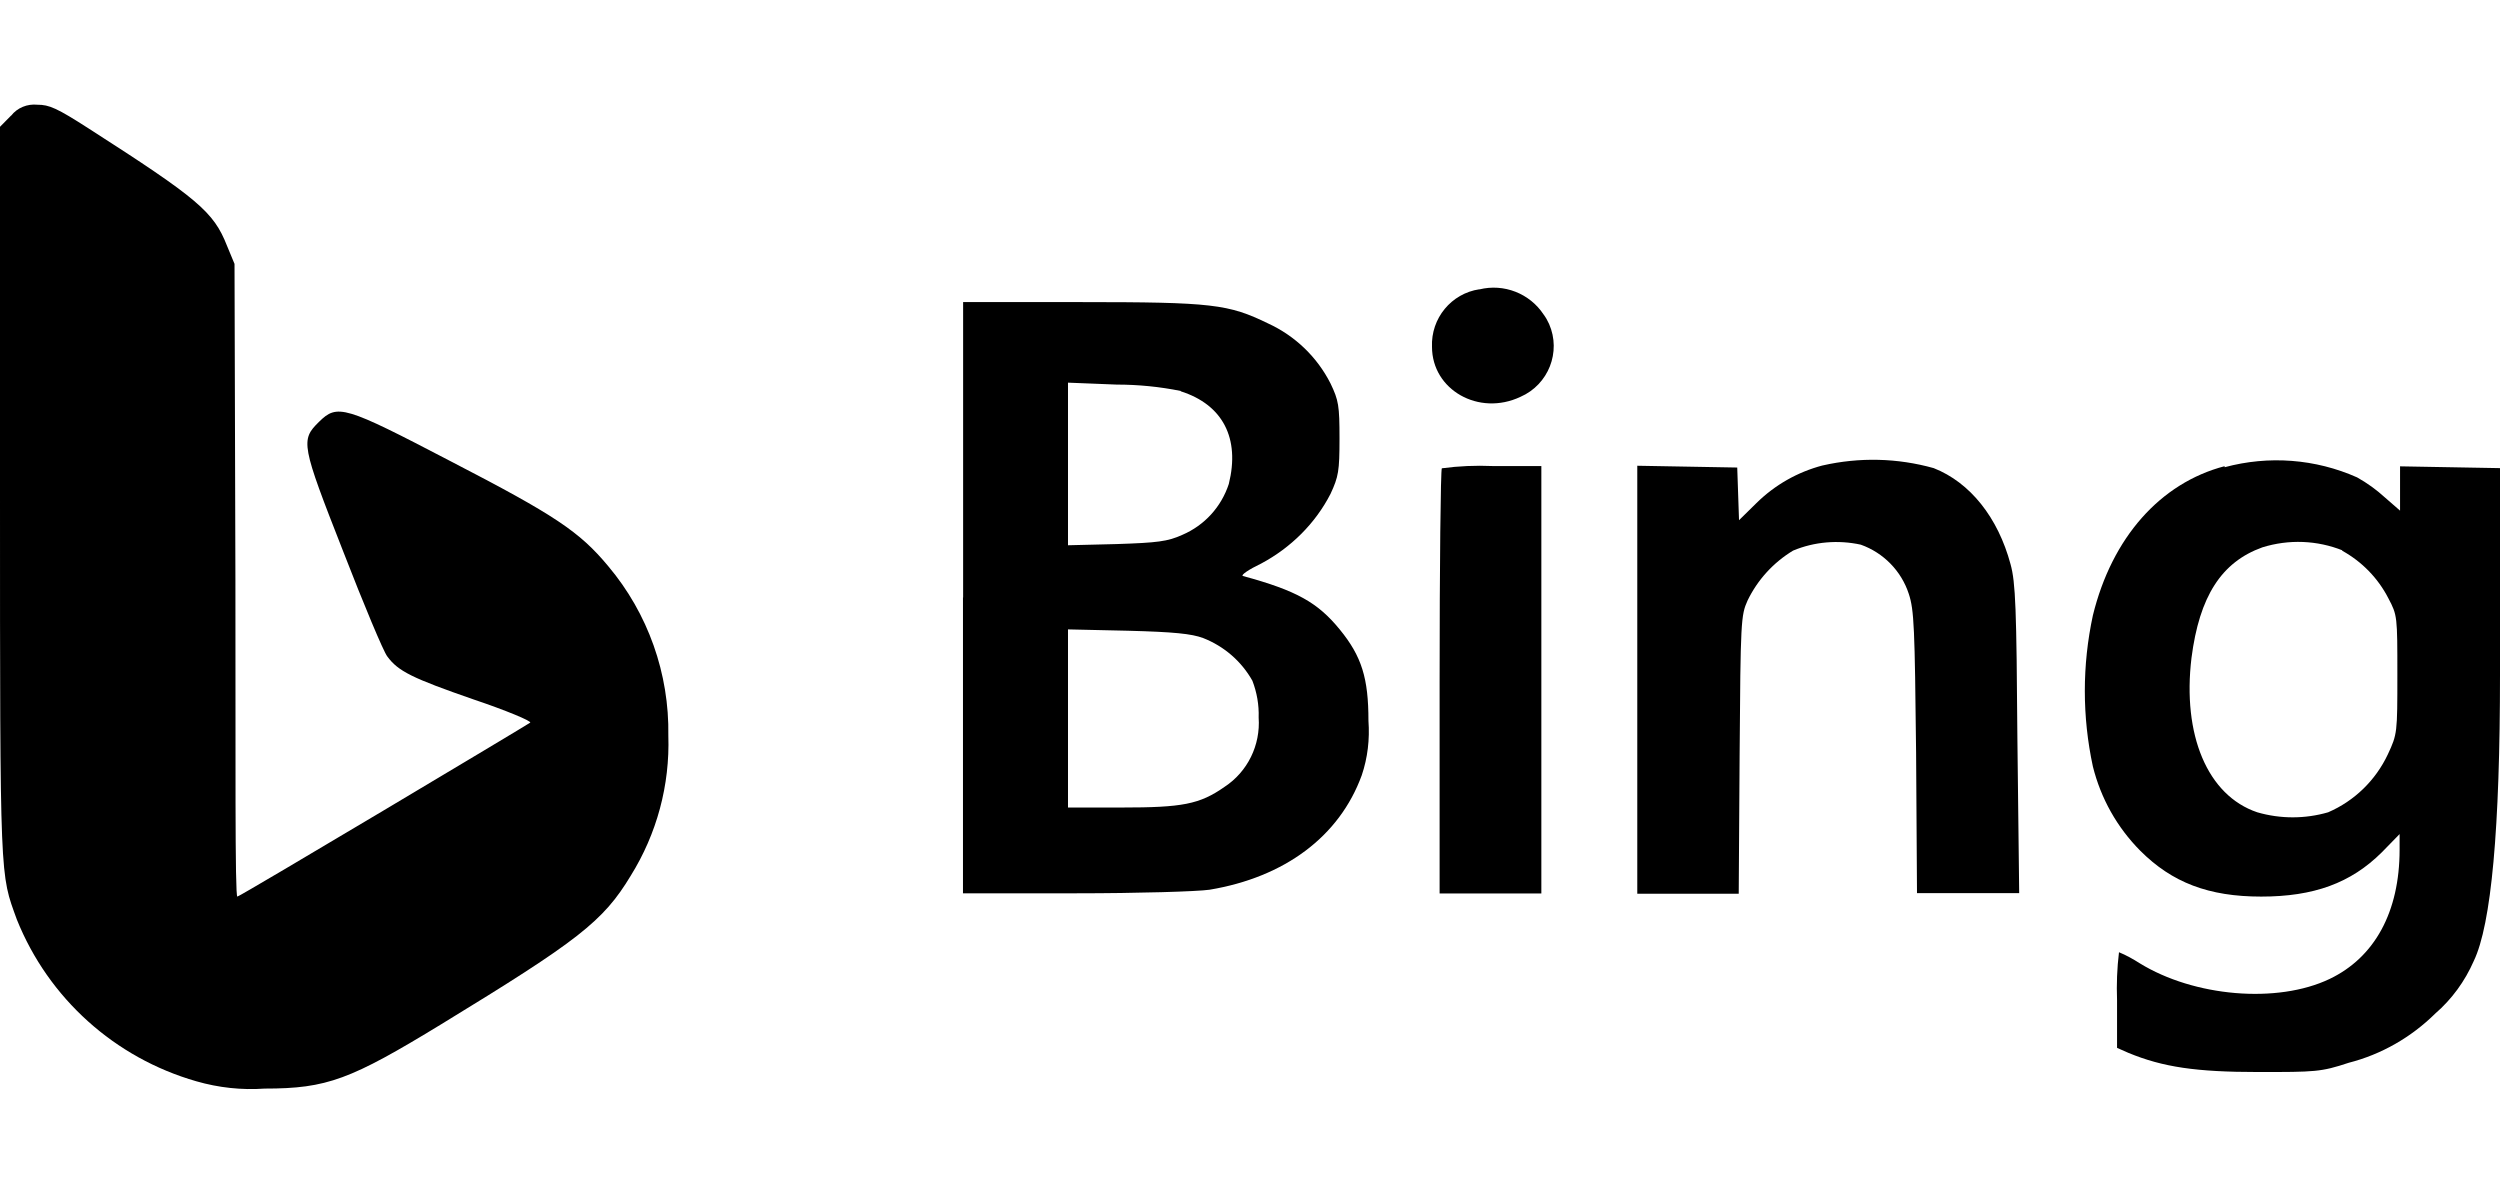 <?xml version="1.0" encoding="UTF-8"?><svg id="a" xmlns="http://www.w3.org/2000/svg" viewBox="0 0 167.58 80"><path d="m.74,7.75l-.74.75v24.52c0,26.37,0,25.49,1.13,28.62,2.12,5.28,6.56,9.27,12.03,10.84,1.49.43,3.04.6,4.58.49,4.19,0,5.75-.6,11.85-4.32,9.17-5.6,10.84-6.88,12.69-9.95,1.75-2.81,2.63-6.08,2.52-9.39.07-4.15-1.36-8.19-4.03-11.36-1.92-2.31-3.56-3.41-10.56-7.03-7.15-3.73-7.59-3.86-8.83-2.64s-1.19,1.51,1.62,8.67c1.38,3.56,2.71,6.74,2.96,7.05.73,1,1.68,1.46,5.77,2.88,2.2.74,3.92,1.46,3.81,1.56s-19.46,11.66-19.63,11.66-.11-9.55-.13-21.21l-.06-21.2-.51-1.23c-.89-2.26-1.93-3.14-9.24-7.83-2.16-1.39-2.67-1.61-3.46-1.61-.68-.07-1.35.2-1.77.74h.02-.01Z" style="stroke-width:0px;"/><path d="m99.17,19.39c-1.89.28-3.26,1.95-3.18,3.86,0,2.88,3.14,4.67,5.93,3.35,1.88-.82,2.74-3.01,1.92-4.88-.1-.22-.22-.44-.37-.64-.93-1.41-2.66-2.09-4.31-1.68h0Z" style="stroke-width:0px;"/><path d="m64.55,40.05v19.83h7.55c4.19,0,8.17-.12,8.98-.24,5.03-.84,8.7-3.56,10.2-7.67.4-1.18.54-2.42.45-3.65,0-2.86-.45-4.32-1.92-6.12s-2.88-2.61-6.5-3.59c-.15-.06.4-.44,1.24-.84,1.98-1.06,3.62-2.68,4.64-4.67.53-1.15.6-1.51.6-3.71s-.06-2.55-.6-3.68c-.9-1.78-2.38-3.2-4.19-4.03-2.66-1.29-3.7-1.43-12.57-1.43h-7.87v19.81h.01Zm14.6-13.82c2.82.9,3.98,3.15,3.22,6.21-.5,1.53-1.62,2.77-3.11,3.41-.99.45-1.68.53-4.41.62l-3.26.08v-10.9l3.26.13c1.44,0,2.88.14,4.31.43h-.01Zm1.5,16.54c1.4.55,2.56,1.55,3.3,2.86.3.78.45,1.62.42,2.47.13,1.85-.74,3.63-2.28,4.64-1.68,1.18-2.84,1.39-6.9,1.39h-3.6v-11.94l4.03.09c3.07.08,4.25.2,5.03.49h.01Z" style="stroke-width:0px;"/><path d="m122.17,31.2c-1.67.44-3.19,1.3-4.43,2.52l-1.17,1.15-.06-1.77-.06-1.76-3.35-.06-3.35-.06v28.69h6.8l.06-9.33c.06-8.97.09-9.34.53-10.32.67-1.39,1.73-2.55,3.05-3.35,1.43-.6,3.03-.73,4.54-.4,1.52.54,2.72,1.76,3.22,3.3.36,1.08.4,2.29.49,10.65l.06,9.41h6.85l-.12-10.32c-.06-8.73-.12-10.51-.46-11.73-.84-3.13-2.71-5.48-5.15-6.44-2.43-.68-4.98-.74-7.44-.18h-.02.01Z" style="stroke-width:0px;"/><path d="m149.12,31.25c-4.31,1.13-7.55,4.78-8.83,10-.72,3.34-.72,6.79,0,10.13.53,2.13,1.62,4.08,3.18,5.65,2.13,2.13,4.58,3.07,8.1,3.07s6.01-.9,8.09-2.97l1.19-1.22v1.04c0,4.19-1.68,7.23-4.69,8.67-3.52,1.68-9.09,1.19-12.73-1.05-.44-.28-.9-.54-1.39-.74-.13,1.07-.17,2.14-.13,3.22v3.19l.77.34c2.31.95,4.52,1.28,8.7,1.28,3.81,0,4.19,0,6.06-.62,2.19-.56,4.19-1.71,5.8-3.3,1.11-.96,1.99-2.17,2.58-3.52,1.18-2.45,1.76-8.88,1.76-19.27v-13.77l-3.35-.06-3.35-.06v2.97l-1.01-.88c-.57-.52-1.19-.97-1.87-1.35-2.79-1.24-5.92-1.48-8.88-.68v-.05Zm7.87,5.66c1.33.73,2.42,1.85,3.11,3.2.6,1.13.6,1.21.6,5.11s0,3.98-.64,5.35c-.82,1.74-2.24,3.12-4,3.88-1.55.45-3.2.45-4.75,0-3.35-1.13-5.03-5.2-4.41-10.35.53-4.12,2-6.42,4.75-7.41,1.77-.55,3.67-.48,5.39.21h-.05,0Z" style="stroke-width:0px;"/><path d="m96.65,31.39c-.08.06-.15,6.53-.15,14.33v14.17h6.82v-28.65h-3.26c-1.15-.05-2.28,0-3.41.15Z" style="stroke-width:0px;"/></svg>